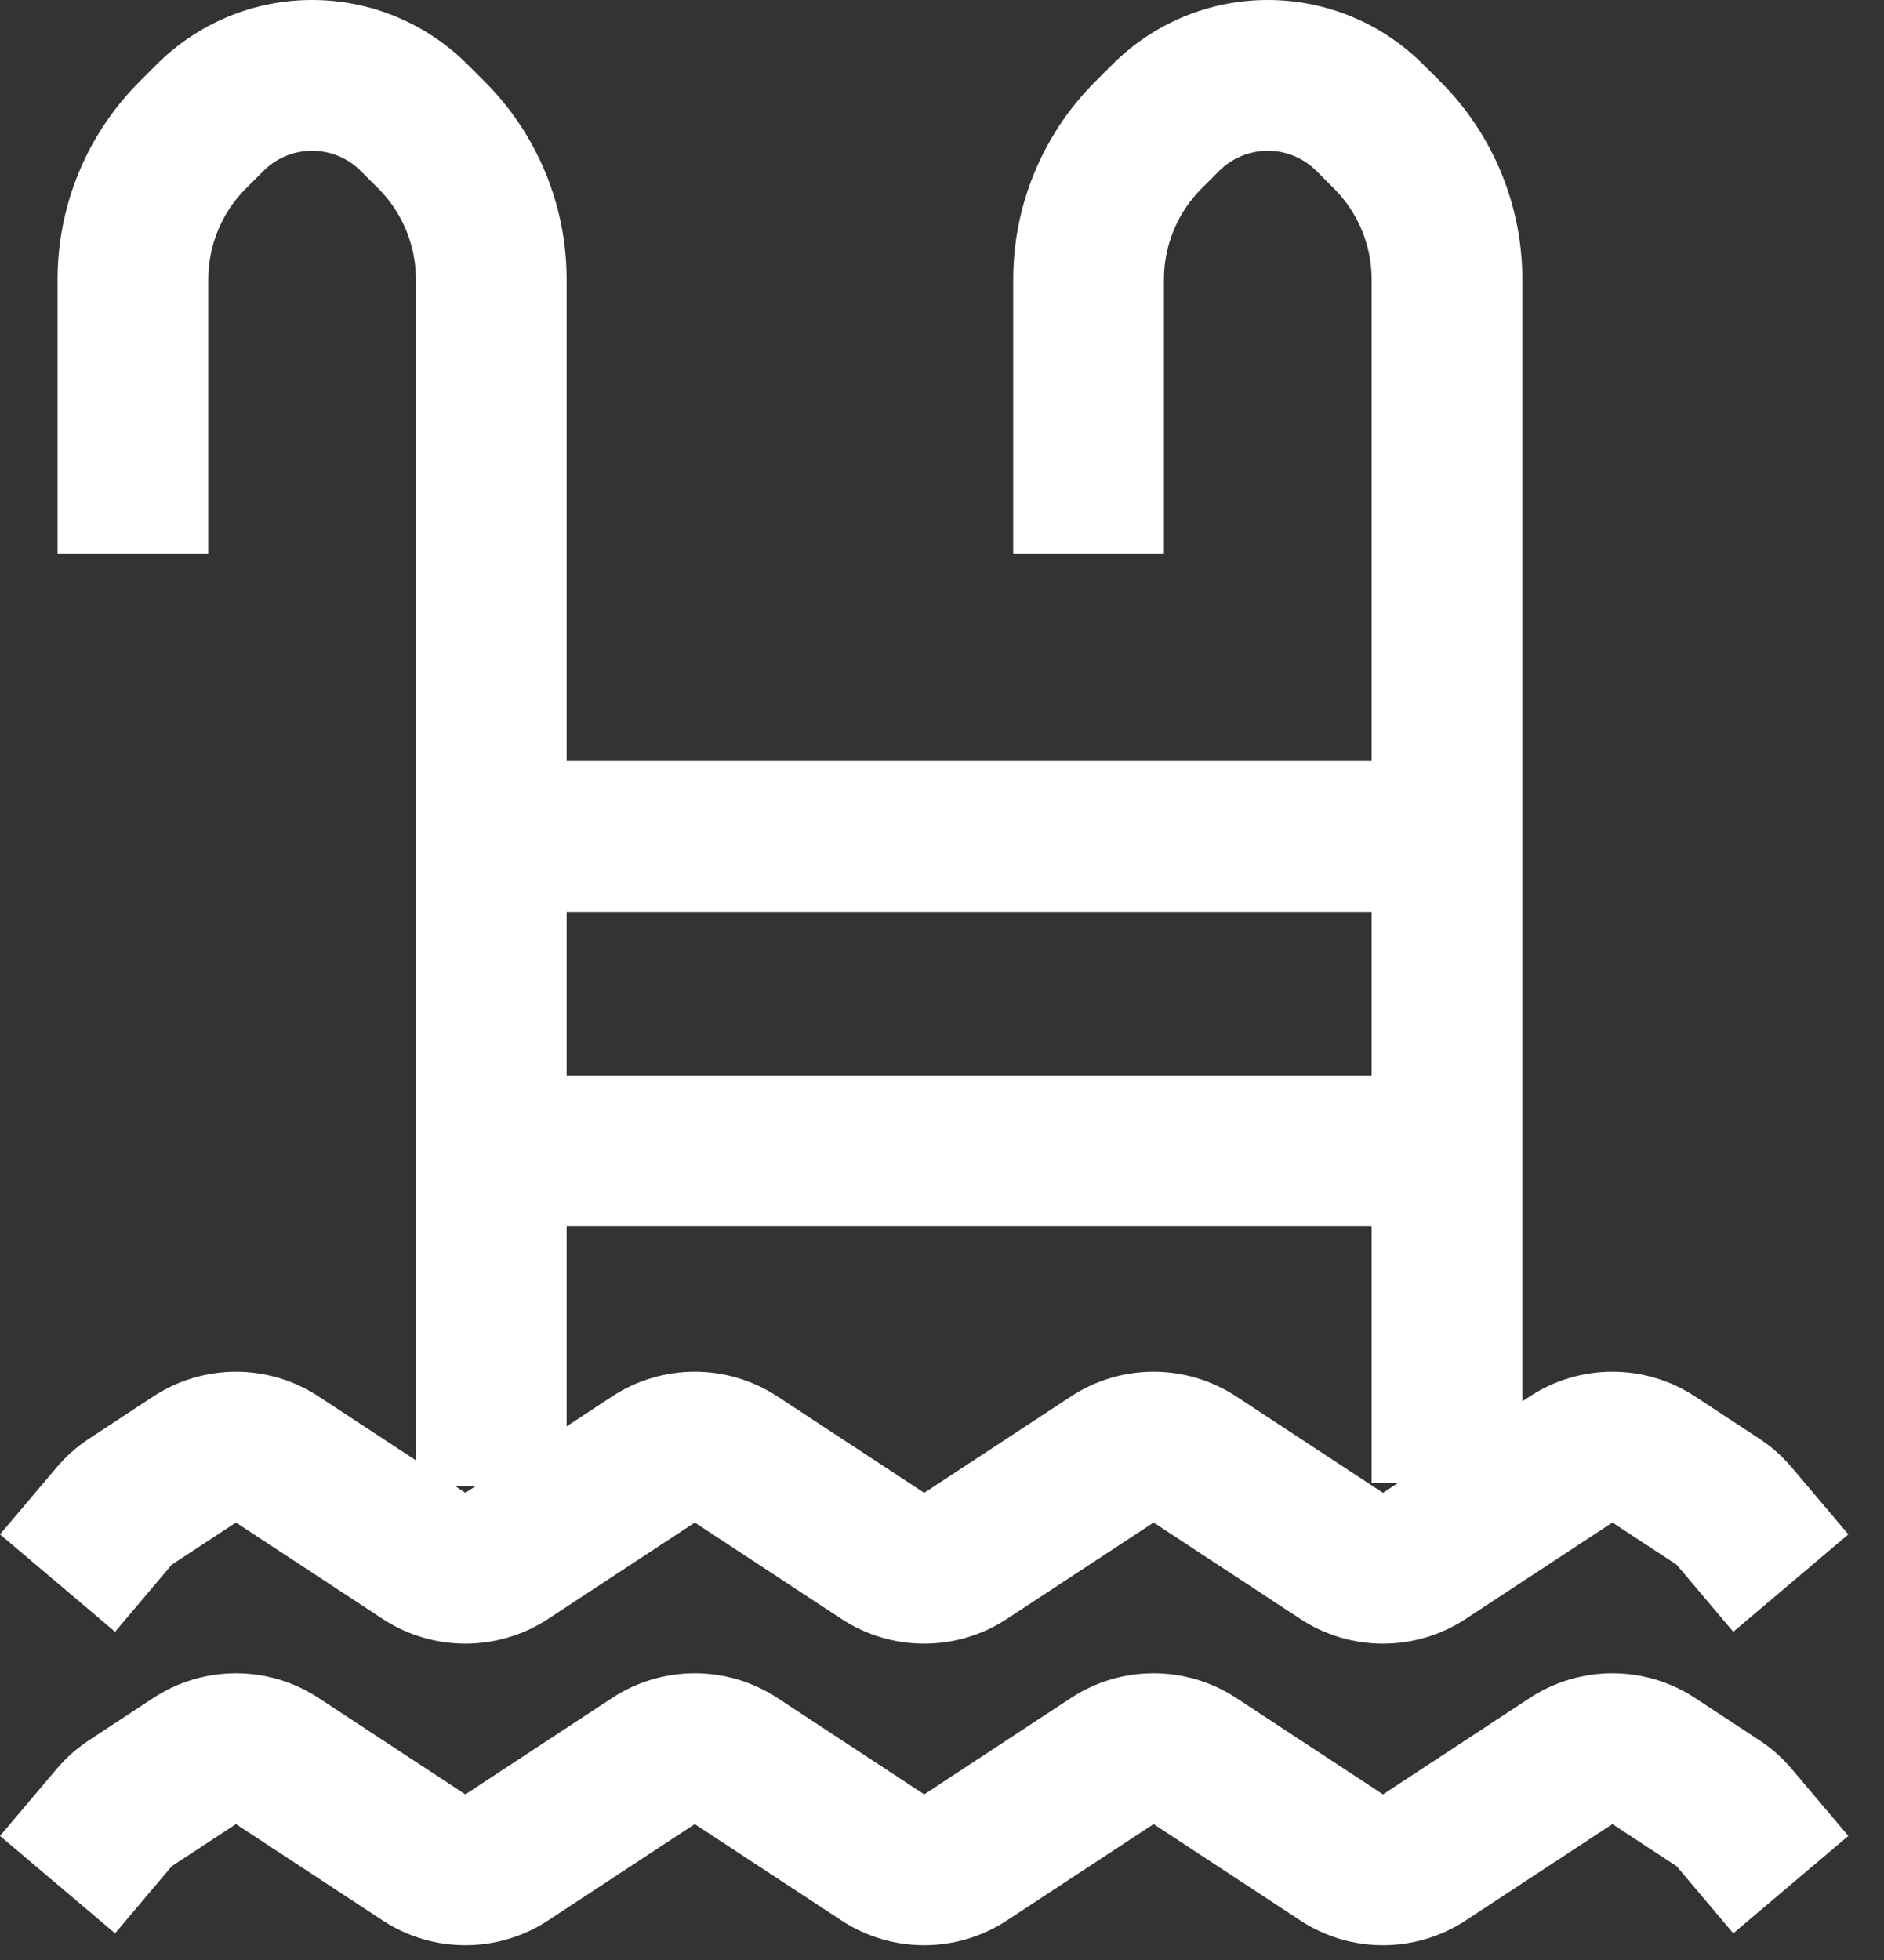 <svg width="25" height="26" viewBox="0 0 25 26" fill="none" xmlns="http://www.w3.org/2000/svg">
<rect x="0" y="0" width="25" height="26" fill="#333333" stroke="none"/>
<path fill-rule="evenodd" clip-rule="evenodd" d="M3.496 2.268C3.667 2.096 3.899 2 4.141 2C4.384 2 4.616 2.096 4.787 2.268L5.02 2.5C5.34 2.82 5.519 3.254 5.519 3.706V19.372L4.229 18.525C3.563 18.087 2.7 18.087 2.033 18.525L1.181 19.085C1.021 19.19 0.876 19.318 0.752 19.465L4.94123e-05 20.354L1.527 21.646L2.279 20.756L3.131 20.197L5.077 21.475C5.744 21.913 6.607 21.913 7.274 21.475L9.22 20.197L11.165 21.475C11.832 21.913 12.695 21.913 13.362 21.475L15.308 20.197L17.254 21.475C17.92 21.913 18.784 21.913 19.45 21.475L21.396 20.197L22.248 20.756L23 21.646L24.527 20.354L23.775 19.465C23.651 19.318 23.507 19.19 23.346 19.085L22.494 18.525C21.828 18.087 20.964 18.087 20.298 18.525L20.201 18.589V3.706C20.201 2.723 19.811 1.781 19.116 1.085L18.883 0.853C18.337 0.307 17.596 0 16.823 0C16.05 0 15.309 0.307 14.763 0.853L14.531 1.085C13.836 1.781 13.445 2.723 13.445 3.706V7.341H15.445V3.706C15.445 3.254 15.625 2.82 15.945 2.5L16.177 2.268C16.349 2.096 16.581 2 16.823 2C17.065 2 17.298 2.096 17.469 2.268L17.701 2.5C18.021 2.82 18.201 3.254 18.201 3.706V10.096H7.519V3.706C7.519 2.723 7.129 1.781 6.434 1.085L6.202 0.853C5.655 0.307 4.914 0 4.141 0C3.369 0 2.628 0.307 2.081 0.853L1.849 1.085C1.154 1.781 0.764 2.723 0.764 3.706V7.341H2.764V3.706C2.764 3.254 2.943 2.82 3.263 2.5L3.496 2.268ZM6.175 19.803L6.037 19.712H6.314L6.175 19.803ZM8.121 18.525L7.519 18.921V16.267H18.201V19.67H18.554L18.352 19.803L16.406 18.525C15.739 18.087 14.876 18.087 14.21 18.525L12.264 19.803L10.318 18.525C9.651 18.087 8.788 18.087 8.121 18.525ZM18.201 14.267V12.096H7.519V14.267H18.201Z" fill="white"/>
<path d="M16.406 22.525C15.739 22.087 14.876 22.087 14.21 22.525L12.264 23.803L10.318 22.525C9.651 22.087 8.788 22.087 8.121 22.525L6.175 23.803L4.229 22.525C3.563 22.087 2.7 22.087 2.033 22.525L1.181 23.085C1.021 23.19 0.876 23.318 0.752 23.465L0 24.354L1.527 25.646L2.279 24.756L3.131 24.197L5.077 25.475C5.744 25.913 6.607 25.913 7.274 25.475L9.219 24.197L11.165 25.475C11.832 25.913 12.695 25.913 13.362 25.475L15.308 24.197L17.254 25.475C17.92 25.913 18.783 25.913 19.45 25.475L21.396 24.197L22.248 24.756L23 25.646L24.527 24.354L23.775 23.465C23.651 23.318 23.507 23.19 23.346 23.085L22.494 22.525C21.828 22.087 20.964 22.087 20.298 22.525L18.352 23.803L16.406 22.525Z" fill="white"/>
</svg>
